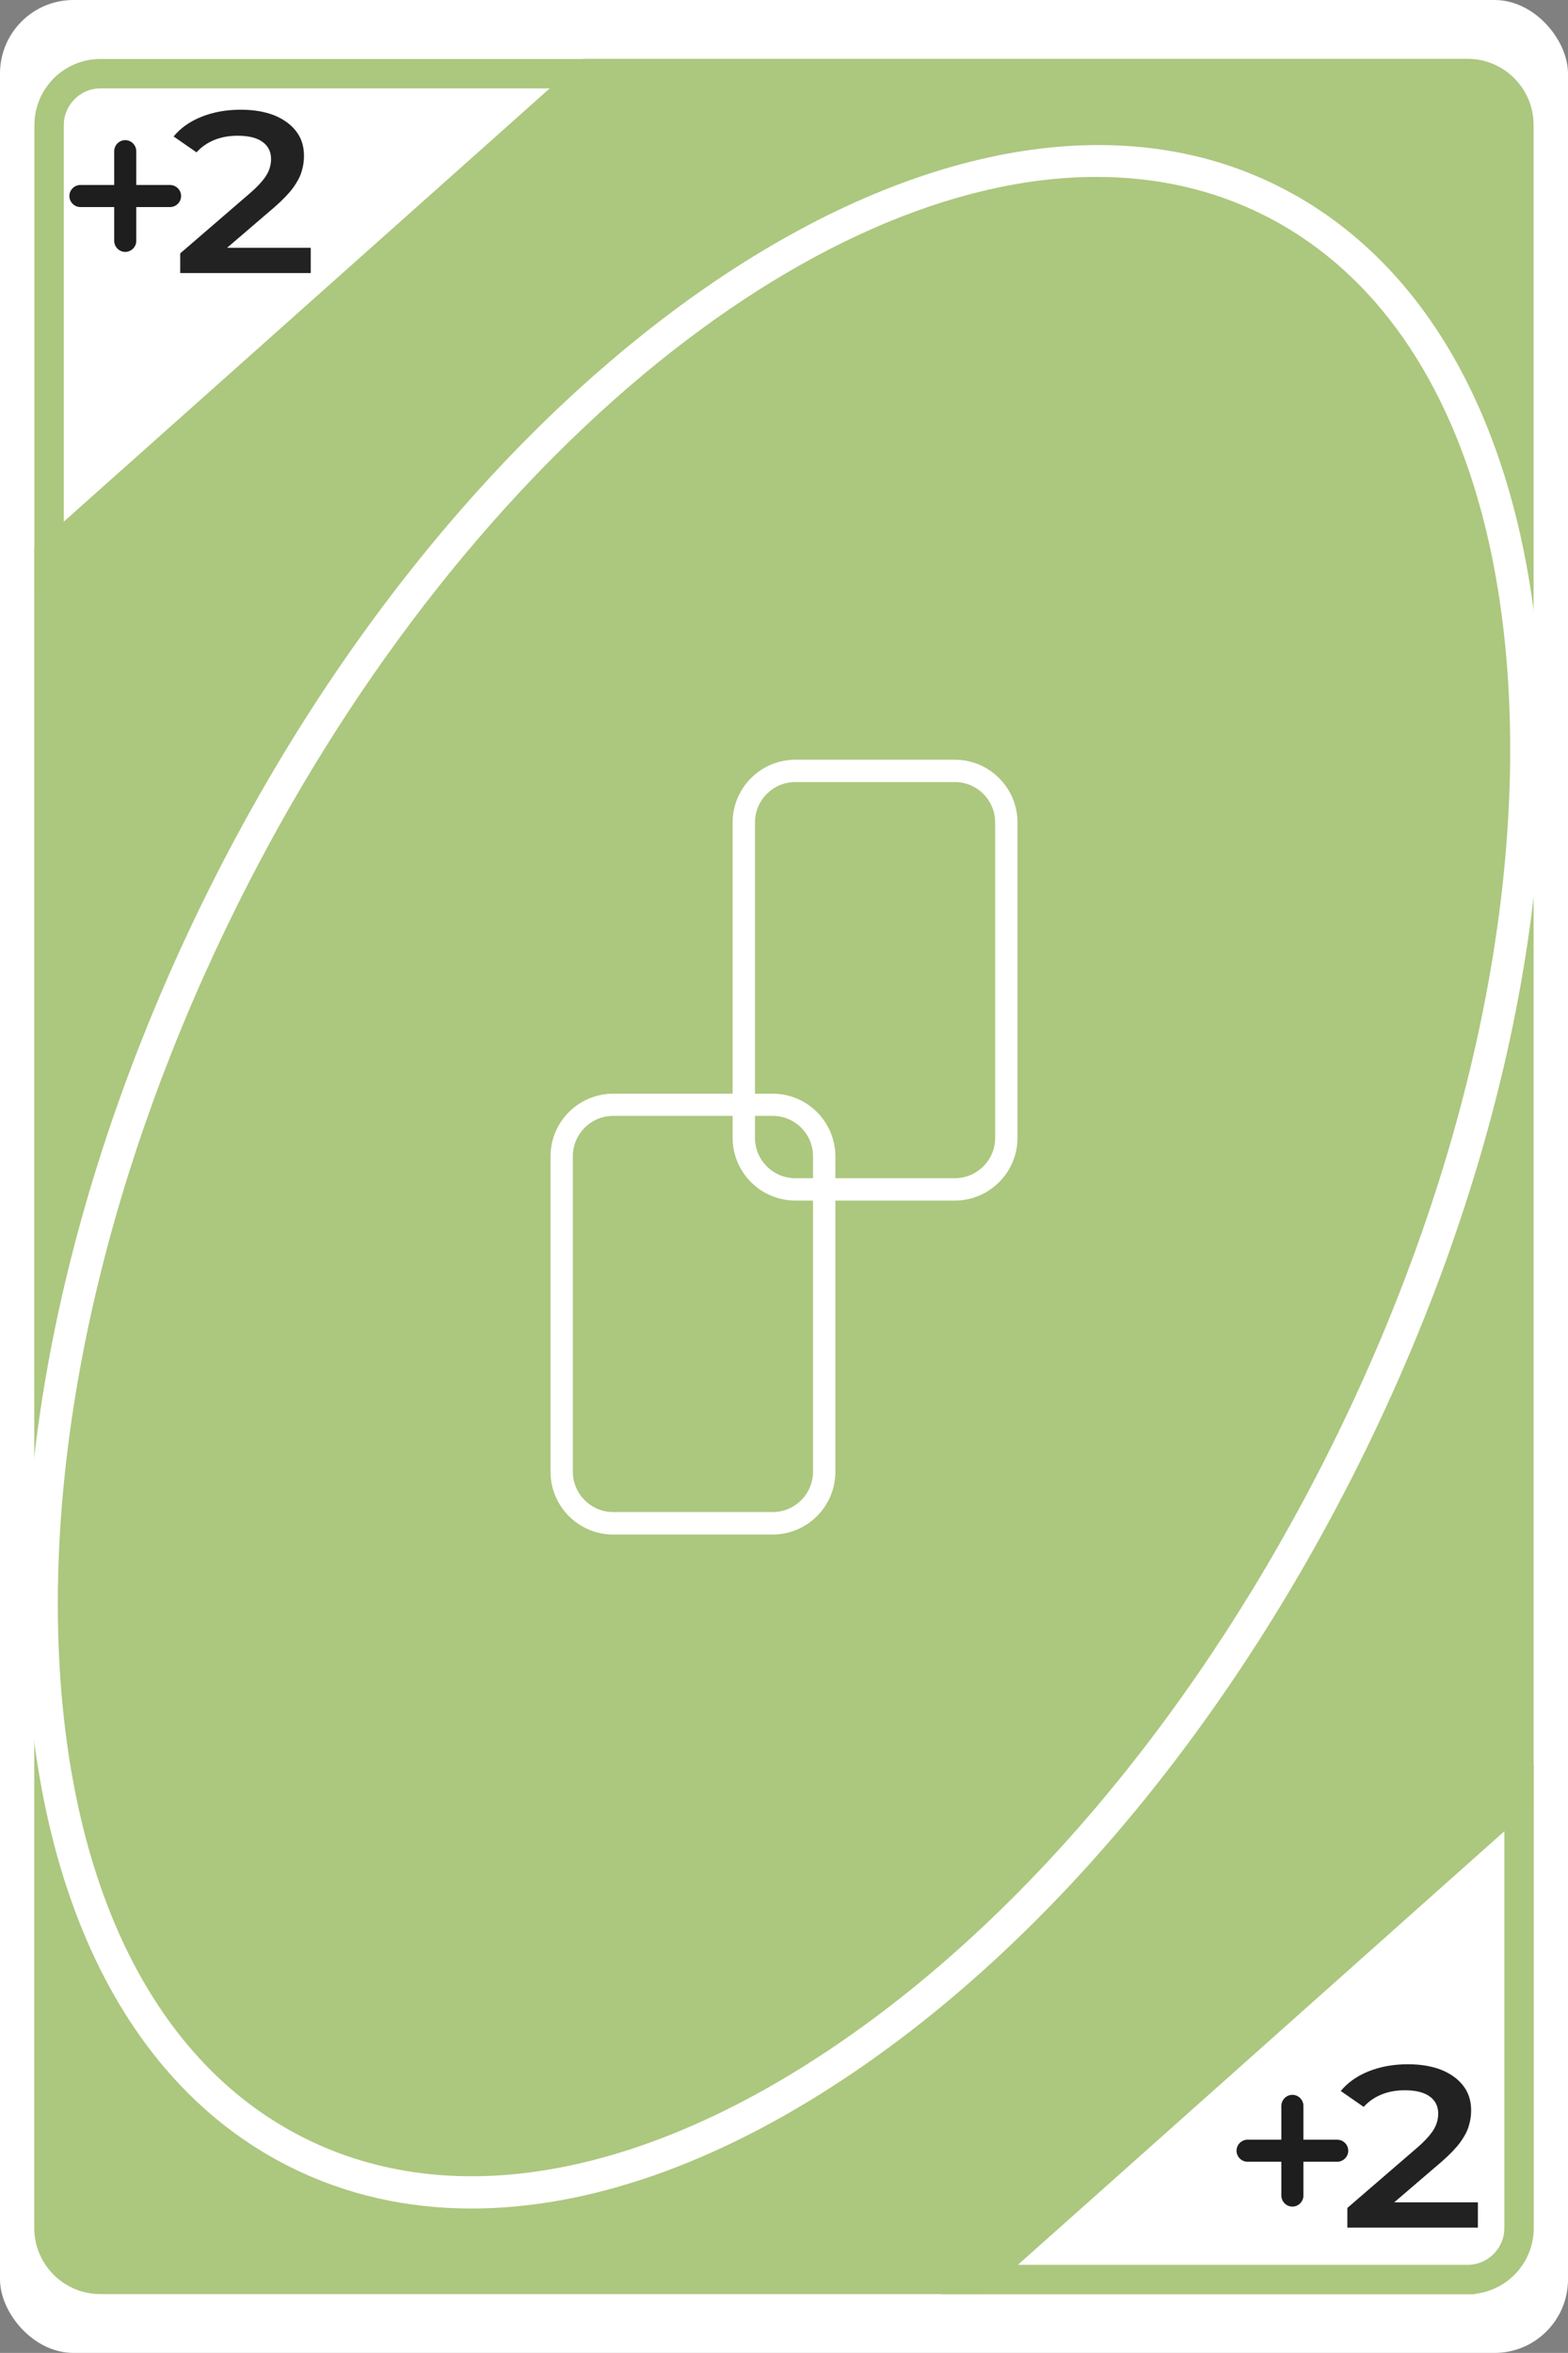 <?xml version="1.0" encoding="UTF-8"?>
<svg id="Layer_2" data-name="Layer 2" xmlns="http://www.w3.org/2000/svg" viewBox="0 0 106.67 160">
  <rect x="0" y="0" width="106.67" height="160" fill="#808080" stroke="none"/>
  <defs>
    <style>
      .cls-1 {
        opacity: .98;
      }

      .cls-2 {
        fill: #fff;
      }

      .cls-2, .cls-3 {
        stroke-width: 0px;
      }

      .cls-3 {
        fill: #1e1e1e;
      }

      .cls-4 {
        fill: #acc77e;
        stroke: #acc77e;
        stroke-miterlimit: 10;
      }
    </style>
  </defs>
  <g id="Layer_1-2" data-name="Layer 1">
    <g>
      <g>
        <rect class="cls-2" x="0" y="0" width="106.67" height="160" rx="5" ry="5"/>
        <g>
          <path class="cls-4" d="M99.84,155.51h-34.53l38.53-34.34v30.34c0,2.21-1.79,4-4,4ZM67.93,154.51h31.91c1.65,0,3-1.35,3-3v-28.1l-34.91,31.1Z"/>
          <path class="cls-4" d="M2.84,38.83V8.51c0-2.21,1.79-4,4-4h34.52L2.84,38.83ZM6.84,5.51c-1.65,0-3,1.35-3,3v28.09L38.73,5.51H6.84Z"/>
        </g>
        <g>
          <path class="cls-4" d="M103.33,8.5v113.78l-36.72,32.72H6.83c-1.92,0-3.5-1.58-3.5-3.5V37.71L40.04,5h59.79c1.93,0,3.5,1.57,3.5,3.5Z"/>
          <path class="cls-4" d="M66.8,155.5H6.83c-2.21,0-4-1.79-4-4V37.49l.17-.15L39.85,4.5h59.98c2.21,0,4,1.79,4,4v114l-.17.15-36.86,32.85ZM3.83,37.94v113.57c0,1.65,1.35,3,3,3h59.59l36.41-32.44V8.5c0-1.65-1.35-3-3-3h-59.6L3.83,37.94Z"/>
        </g>
        <path class="cls-2" d="M32.08,150.18c-4.4,0-8.55-.93-12.33-2.82h0c-10.55-5.26-16.91-17.27-17.88-33.81-.96-16.32,3.42-35.16,12.34-53.06C32.73,23.35,65.35,1.88,86.92,12.64c10.55,5.26,16.91,17.27,17.88,33.81.96,16.32-3.42,35.16-12.34,53.06s-21.33,32.74-34.95,41.79c-8.85,5.89-17.55,8.88-25.43,8.88ZM74.59,12.03c-19.46,0-43.51,19.56-58.41,49.45-8.75,17.56-13.06,36.01-12.12,51.95.93,15.72,6.85,27.07,16.67,31.97h0c9.82,4.9,22.45,2.79,35.56-5.93,13.3-8.84,25.44-23.38,34.2-40.94s13.06-36.01,12.12-51.95c-.93-15.72-6.85-27.07-16.67-31.97-3.5-1.75-7.33-2.58-11.34-2.58Z"/>
      </g>
      <g>
        <g class="cls-1">
          <path class="cls-3" d="M12.26,18.59v-1.36l4.8-4.14c.39-.34.68-.65.88-.91s.33-.5.4-.73c.07-.22.1-.44.1-.63,0-.5-.19-.89-.58-1.17-.38-.28-.95-.42-1.69-.42-.57,0-1.1.09-1.57.28s-.89.47-1.23.85l-1.56-1.08c.47-.57,1.1-1.02,1.9-1.34.8-.32,1.69-.48,2.67-.48.87,0,1.63.13,2.27.38.64.26,1.14.62,1.5,1.09s.53,1.02.53,1.66c0,.37-.05.72-.16,1.07-.1.35-.3.72-.58,1.11-.29.39-.71.83-1.26,1.31l-4.13,3.54-.46-.77h7.05v1.72h-8.87Z"/>
        </g>
        <path class="cls-3" d="M8.52,17.13c-.41,0-.75-.34-.75-.75v-2.3h-2.3c-.41,0-.75-.34-.75-.75s.34-.75.75-.75h2.3v-2.3c0-.41.34-.75.75-.75s.75.34.75.75v2.3h2.3c.41,0,.75.34.75.75s-.34.75-.75.75h-2.3v2.3c0,.41-.34.75-.75.75Z"/>
      </g>
      <g>
        <g class="cls-1">
          <path class="cls-3" d="M91.66,151.5v-1.36l4.8-4.14c.39-.34.68-.65.88-.91s.33-.5.4-.73c.07-.22.1-.44.1-.63,0-.5-.19-.89-.58-1.17-.38-.28-.95-.42-1.69-.42-.57,0-1.1.09-1.57.28s-.89.47-1.23.85l-1.56-1.08c.47-.57,1.1-1.02,1.9-1.34.8-.32,1.69-.48,2.67-.48.87,0,1.63.13,2.27.38.64.26,1.14.62,1.5,1.09s.53,1.02.53,1.66c0,.37-.05.72-.16,1.07-.1.35-.3.72-.58,1.11-.29.39-.71.83-1.26,1.31l-4.13,3.54-.46-.77h7.05v1.72h-8.87Z"/>
        </g>
        <path class="cls-3" d="M87.92,150.05c-.41,0-.75-.34-.75-.75v-2.3h-2.3c-.41,0-.75-.34-.75-.75s.34-.75.75-.75h2.3v-2.3c0-.41.34-.75.75-.75s.75.34.75.75v2.3h2.3c.41,0,.75.34.75.75s-.34.75-.75.75h-2.3v2.3c0,.41-.34.75-.75.75Z"/>
      </g>
      <g>
        <path class="cls-2" d="M52.56,104.35h-10.84c-2.36,0-4.27-1.92-4.27-4.27v-21.44c0-2.36,1.92-4.27,4.27-4.27h10.84c2.36,0,4.27,1.92,4.27,4.27v21.44c0,2.36-1.92,4.27-4.27,4.27ZM41.72,75.88c-1.52,0-2.75,1.23-2.75,2.75v21.44c0,1.52,1.23,2.75,2.75,2.75h10.84c1.52,0,2.75-1.23,2.75-2.75v-21.44c0-1.52-1.23-2.75-2.75-2.75h-10.84Z"/>
        <path class="cls-2" d="M64.95,81.64h-10.84c-2.36,0-4.27-1.92-4.27-4.27v-21.44c0-2.36,1.92-4.27,4.27-4.27h10.84c2.36,0,4.27,1.92,4.27,4.27v21.44c0,2.36-1.92,4.27-4.27,4.27ZM54.11,53.18c-1.52,0-2.75,1.23-2.75,2.75v21.44c0,1.52,1.23,2.75,2.75,2.75h10.84c1.52,0,2.75-1.23,2.75-2.75v-21.44c0-1.52-1.23-2.75-2.75-2.75h-10.84Z"/>
      </g>
    </g>
  </g>
</svg>